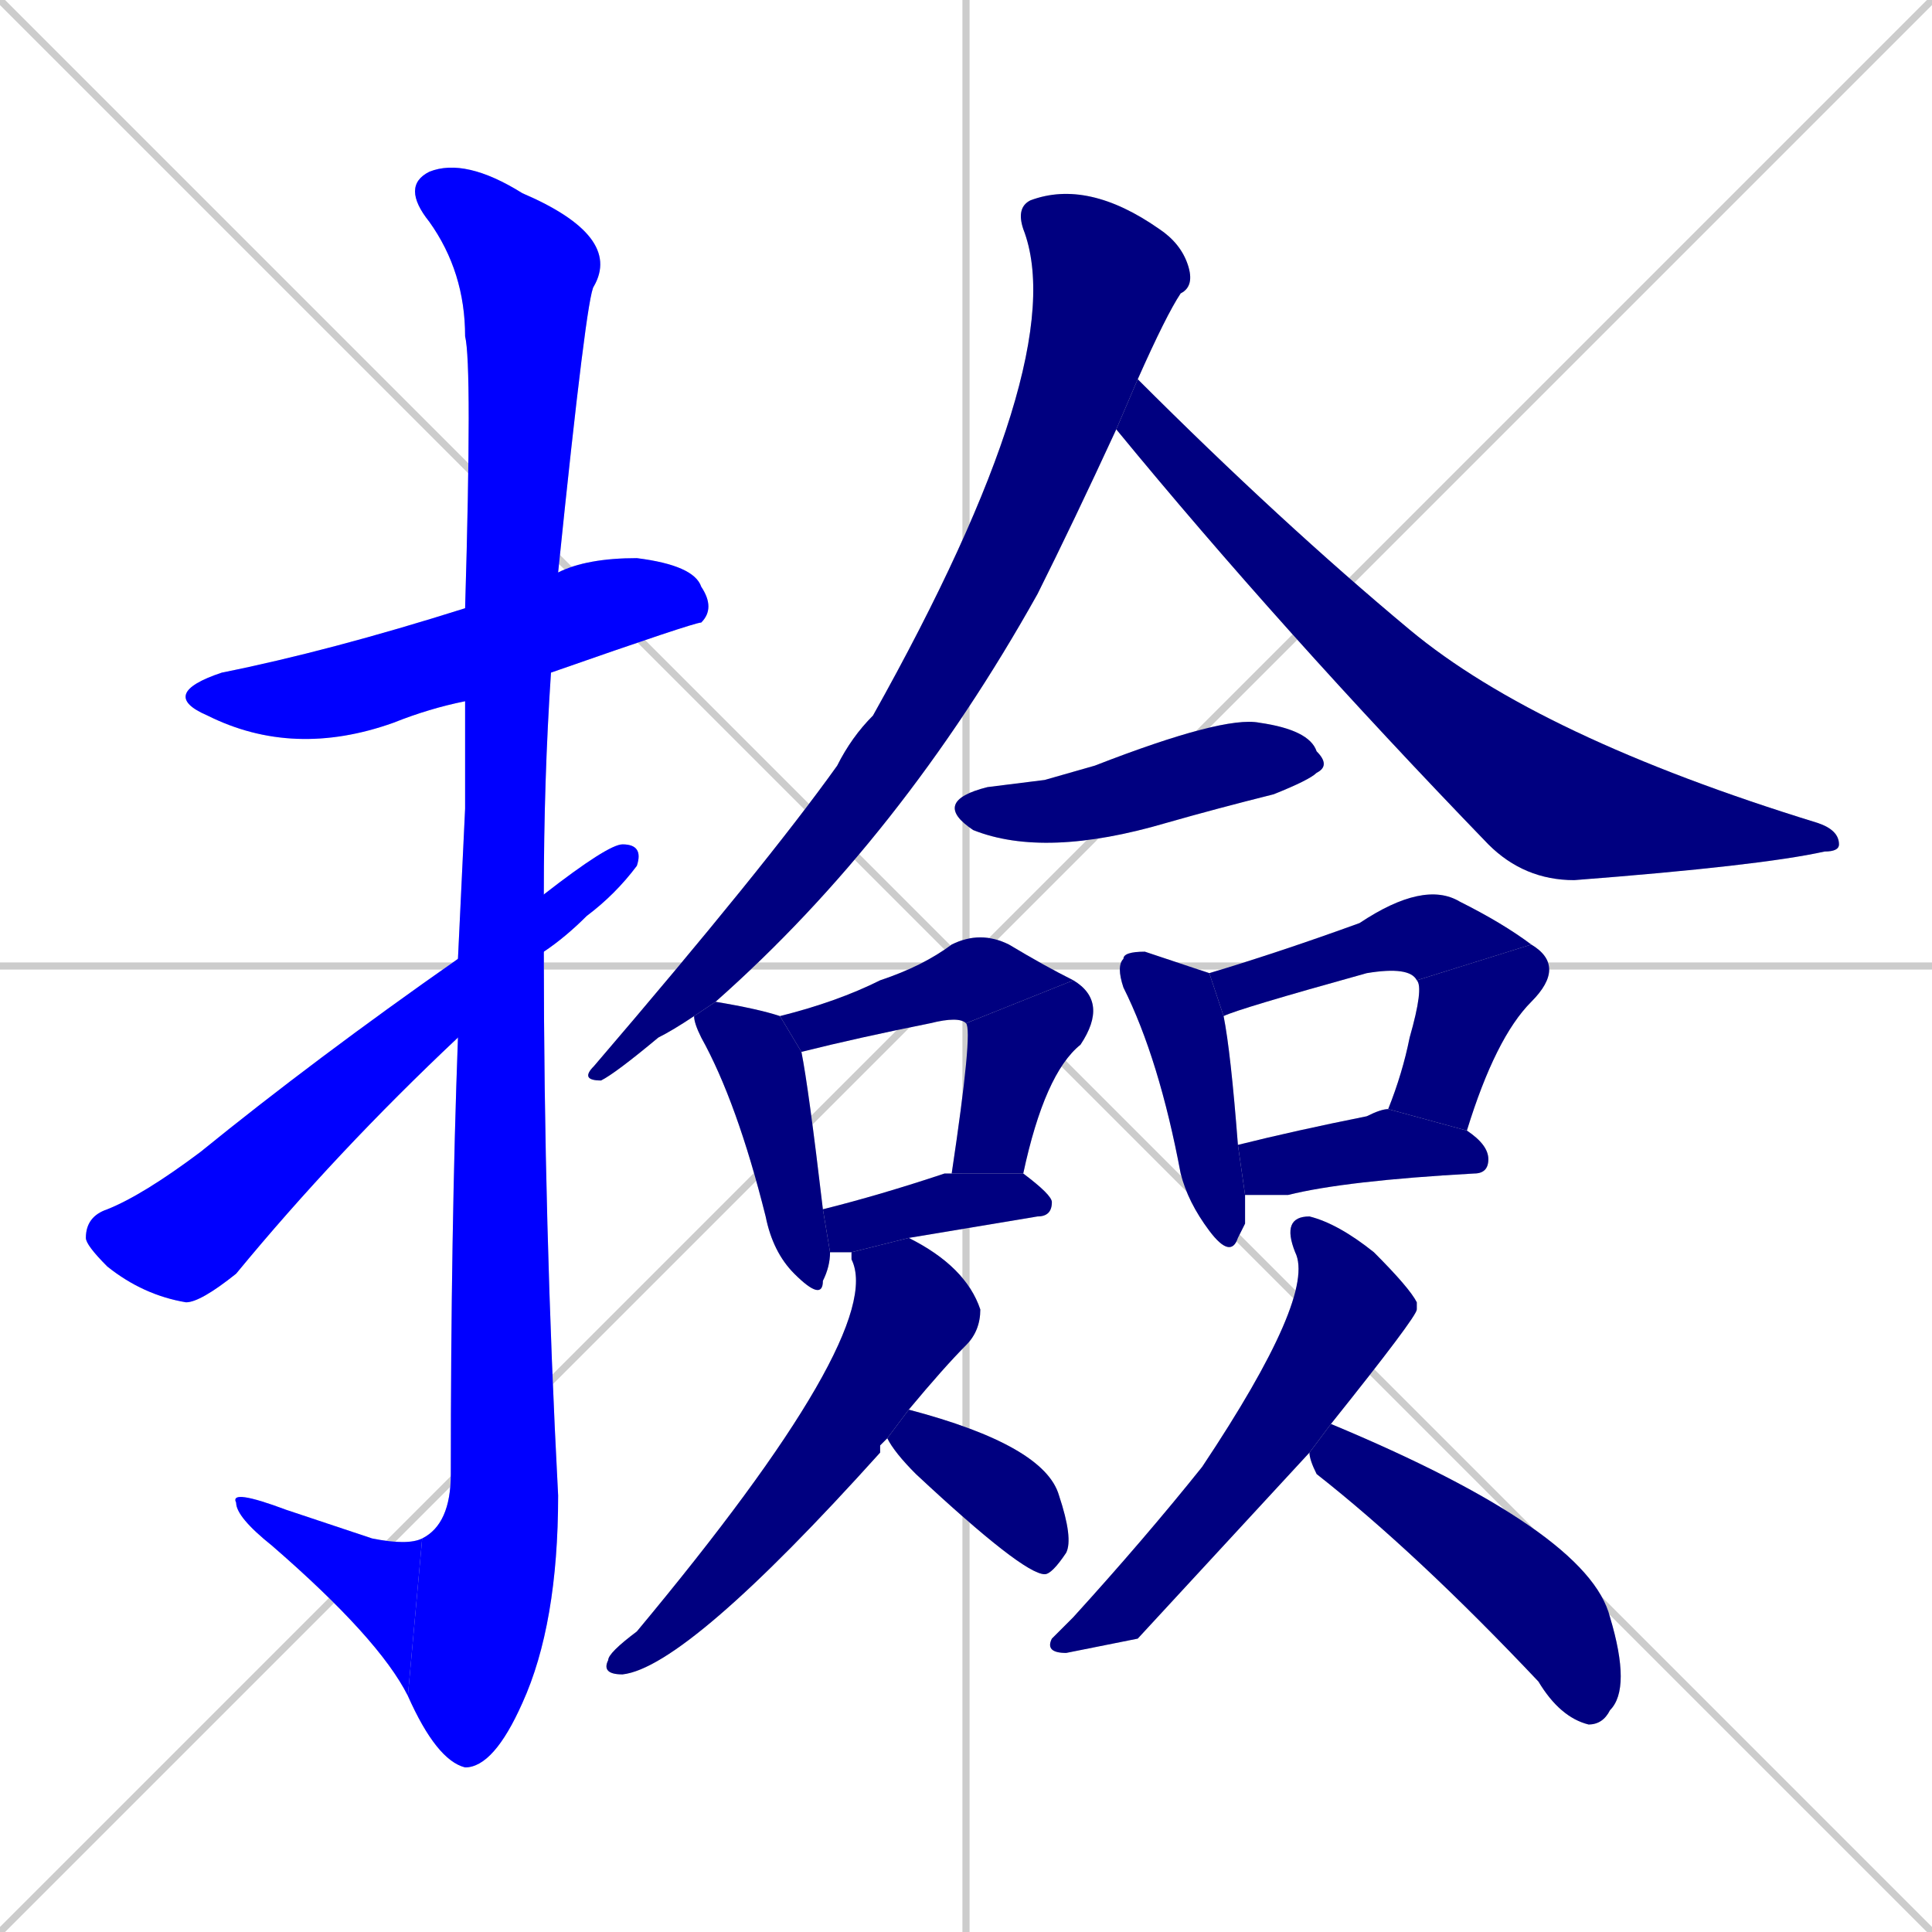 <svg xmlns="http://www.w3.org/2000/svg" xmlns:xlink="http://www.w3.org/1999/xlink" width="270" height="270"><defs><clipPath id="clip-mask-1"><rect x="22" y="78" width="78" height="28"><animate attributeName="x" from="-56" to="22" dur="0.289" begin="0; animate19.end + 1" id="animate1" fill="freeze"/></rect></clipPath><clipPath id="clip-mask-2"><rect x="56" y="22" width="31" height="225"><set attributeName="y" to="-203" begin="0; animate19.end + 1" /><animate attributeName="y" from="-203" to="22" dur="0.833" begin="animate1.end + 0.5" id="animate2" fill="freeze"/></rect></clipPath><clipPath id="clip-mask-3"><rect x="32" y="208" width="27" height="29"><set attributeName="x" to="59" begin="0; animate19.end + 1" /><animate attributeName="x" from="59" to="32" dur="0.100" begin="animate2.end" id="animate3" fill="freeze"/></rect></clipPath><clipPath id="clip-mask-4"><rect x="12" y="118" width="78" height="64"><set attributeName="x" to="-66" begin="0; animate19.end + 1" /><animate attributeName="x" from="-66" to="12" dur="0.289" begin="animate3.end + 0.5" id="animate4" fill="freeze"/></rect></clipPath><clipPath id="clip-mask-5"><rect x="81" y="25" width="86" height="126"><set attributeName="y" to="-101" begin="0; animate19.end + 1" /><animate attributeName="y" from="-101" to="25" dur="0.467" begin="animate4.end + 0.5" id="animate5" fill="freeze"/></rect></clipPath><clipPath id="clip-mask-6"><rect x="156" y="53" width="101" height="70"><set attributeName="x" to="55" begin="0; animate19.end + 1" /><animate attributeName="x" from="55" to="156" dur="0.374" begin="animate5.end + 0.5" id="animate6" fill="freeze"/></rect></clipPath><clipPath id="clip-mask-7"><rect x="130" y="100" width="56" height="20"><set attributeName="x" to="74" begin="0; animate19.end + 1" /><animate attributeName="x" from="74" to="130" dur="0.207" begin="animate6.end + 0.5" id="animate7" fill="freeze"/></rect></clipPath><clipPath id="clip-mask-8"><rect x="97" y="140" width="19" height="42"><set attributeName="y" to="98" begin="0; animate19.end + 1" /><animate attributeName="y" from="98" to="140" dur="0.156" begin="animate7.end + 0.5" id="animate8" fill="freeze"/></rect></clipPath><clipPath id="clip-mask-9"><rect x="109" y="130" width="41" height="17"><set attributeName="x" to="68" begin="0; animate19.end + 1" /><animate attributeName="x" from="68" to="109" dur="0.152" begin="animate8.end + 0.5" id="animate9" fill="freeze"/></rect></clipPath><clipPath id="clip-mask-10"><rect x="133" y="137" width="22" height="27"><set attributeName="y" to="110" begin="0; animate19.end + 1" /><animate attributeName="y" from="110" to="137" dur="0.100" begin="animate9.end" id="animate10" fill="freeze"/></rect></clipPath><clipPath id="clip-mask-11"><rect x="115" y="164" width="32" height="11"><set attributeName="x" to="83" begin="0; animate19.end + 1" /><animate attributeName="x" from="83" to="115" dur="0.119" begin="animate10.end + 0.5" id="animate11" fill="freeze"/></rect></clipPath><clipPath id="clip-mask-12"><rect x="156" y="133" width="18" height="43"><set attributeName="y" to="90" begin="0; animate19.end + 1" /><animate attributeName="y" from="90" to="133" dur="0.159" begin="animate11.end + 0.5" id="animate12" fill="freeze"/></rect></clipPath><clipPath id="clip-mask-13"><rect x="169" y="123" width="45" height="19"><set attributeName="x" to="124" begin="0; animate19.end + 1" /><animate attributeName="x" from="124" to="169" dur="0.167" begin="animate12.end + 0.5" id="animate13" fill="freeze"/></rect></clipPath><clipPath id="clip-mask-14"><rect x="194" y="132" width="25" height="26"><set attributeName="y" to="106" begin="0; animate19.end + 1" /><animate attributeName="y" from="106" to="132" dur="0.096" begin="animate13.end" id="animate14" fill="freeze"/></rect></clipPath><clipPath id="clip-mask-15"><rect x="173" y="155" width="35" height="12"><set attributeName="x" to="138" begin="0; animate19.end + 1" /><animate attributeName="x" from="138" to="173" dur="0.130" begin="animate14.end + 0.5" id="animate15" fill="freeze"/></rect></clipPath><clipPath id="clip-mask-16"><rect x="84" y="173" width="53" height="61"><set attributeName="y" to="112" begin="0; animate19.end + 1" /><animate attributeName="y" from="112" to="173" dur="0.226" begin="animate15.end + 0.5" id="animate16" fill="freeze"/></rect></clipPath><clipPath id="clip-mask-17"><rect x="124" y="197" width="26" height="23"><set attributeName="x" to="98" begin="0; animate19.end + 1" /><animate attributeName="x" from="98" to="124" dur="0.096" begin="animate16.end + 0.5" id="animate17" fill="freeze"/></rect></clipPath><clipPath id="clip-mask-18"><rect x="146" y="170" width="52" height="61"><set attributeName="y" to="109" begin="0; animate19.end + 1" /><animate attributeName="y" from="109" to="170" dur="0.226" begin="animate17.end + 0.5" id="animate18" fill="freeze"/></rect></clipPath><clipPath id="clip-mask-19"><rect x="183" y="199" width="45" height="42"><set attributeName="x" to="138" begin="0; animate19.end + 1" /><animate attributeName="x" from="138" to="183" dur="0.167" begin="animate18.end + 0.5" id="animate19" fill="freeze"/></rect></clipPath></defs><path d="M 0 0 L 270 270 M 270 0 L 0 270 M 135 0 L 135 270 M 0 135 L 270 135" stroke="#CCCCCC" /><path d="M 65 98 Q 60 99 55 101 Q 41 106 29 100 Q 22 97 31 94 Q 46 91 65 85 L 78 80 Q 82 78 89 78 Q 97 79 98 82 Q 100 85 98 87 Q 97 87 77 94" fill="#CCCCCC"/><path d="M 65 113 L 65 98 L 65 85 Q 66 51 65 47 Q 65 38 60 31 Q 56 26 60 24 Q 65 22 73 27 Q 87 33 83 40 Q 82 41 78 80 L 77 94 Q 76 109 76 125 L 76 133 Q 76 171 78 209 Q 78 227 73 238 Q 69 247 65 247 Q 61 246 57 237 L 59 215 Q 63 213 63 206 Q 63 172 64 145 L 64 134" fill="#CCCCCC"/><path d="M 57 237 Q 53 229 38 216 Q 33 212 33 210 Q 32 208 40 211 Q 46 213 52 215 Q 57 216 59 215" fill="#CCCCCC"/><path d="M 76 125 Q 85 118 87 118 Q 90 118 89 121 Q 86 125 82 128 Q 79 131 76 133 L 64 145 Q 47 161 33 178 Q 28 182 26 182 Q 20 181 15 177 Q 12 174 12 173 Q 12 170 15 169 Q 20 167 28 161 Q 44 148 64 134" fill="#CCCCCC"/><path d="M 97 142 Q 94 144 92 145 Q 86 150 84 151 Q 81 151 83 149 Q 107 121 117 107 Q 119 103 122 100 Q 150 50 143 32 Q 142 29 144 28 Q 152 25 162 32 Q 165 34 166 37 Q 167 40 165 41 Q 163 44 159 53 L 156 60 Q 150 73 145 83 Q 126 117 100 140" fill="#CCCCCC"/><path d="M 159 53 Q 179 73 197 88 Q 215 103 254 115 Q 257 116 257 118 Q 257 119 255 119 Q 246 121 220 123 Q 213 123 208 118 Q 179 88 156 60" fill="#CCCCCC"/><path d="M 146 109 L 153 107 Q 171 100 176 101 Q 183 102 184 105 Q 186 107 184 108 Q 183 109 178 111 Q 170 113 163 115 Q 146 120 136 116 Q 130 112 138 110" fill="#CCCCCC"/><path d="M 116 175 Q 116 177 115 179 Q 115 182 111 178 Q 108 175 107 170 Q 103 154 98 145 Q 97 143 97 142 L 100 140 Q 106 141 109 142 L 112 147 Q 113 152 115 169" fill="#CCCCCC"/><path d="M 135 143 Q 134 142 130 143 Q 120 145 112 147 L 109 142 Q 117 140 123 137 Q 129 135 133 132 Q 137 130 141 132 Q 146 135 150 137" fill="#CCCCCC"/><path d="M 133 164 Q 136 144 135 143 L 150 137 Q 155 140 151 146 Q 146 150 143 164" fill="#CCCCCC"/><path d="M 119 175 Q 117 175 116 175 L 115 169 Q 123 167 132 164 Q 133 164 133 164 L 143 164 Q 147 167 147 168 Q 147 170 145 170 Q 133 172 127 173" fill="#CCCCCC"/><path d="M 174 171 L 173 173 Q 172 176 169 172 Q 166 168 165 164 Q 162 148 157 138 Q 156 135 157 134 Q 157 133 160 133 Q 166 135 169 136 L 171 142 Q 172 147 173 160 L 174 167" fill="#CCCCCC"/><path d="M 198 137 Q 197 135 191 136 Q 173 141 171 142 L 169 136 Q 179 133 190 129 Q 199 123 204 126 Q 210 129 214 132" fill="#CCCCCC"/><path d="M 194 155 Q 196 150 197 145 Q 199 138 198 137 L 214 132 Q 219 135 214 140 Q 209 145 205 158" fill="#CCCCCC"/><path d="M 173 160 Q 181 158 191 156 Q 193 155 194 155 L 205 158 Q 208 160 208 162 Q 208 164 206 164 Q 188 165 180 167 Q 177 167 174 167" fill="#CCCCCC"/><path d="M 123 202 L 123 203 Q 96 233 87 234 Q 84 234 85 232 Q 85 231 89 228 Q 124 186 119 176 Q 119 175 119 175 L 127 173 Q 135 177 137 183 Q 137 186 135 188 Q 132 191 127 197 L 124 201" fill="#CCCCCC"/><path d="M 127 197 Q 146 202 148 209 Q 150 215 149 217 Q 147 220 146 220 Q 143 220 128 206 Q 125 203 124 201" fill="#CCCCCC"/><path d="M 159 229 L 149 231 Q 146 231 147 229 Q 148 228 150 226 Q 160 215 168 205 Q 184 181 181 175 Q 179 170 183 170 Q 187 171 192 175 Q 197 180 198 182 L 198 183 Q 198 184 186 199 L 183 203" fill="#CCCCCC"/><path d="M 186 199 Q 222 214 225 226 Q 228 236 225 239 Q 224 241 222 241 Q 218 240 215 235 Q 198 217 184 206 Q 183 204 183 203" fill="#CCCCCC"/><path d="M 65 98 Q 60 99 55 101 Q 41 106 29 100 Q 22 97 31 94 Q 46 91 65 85 L 78 80 Q 82 78 89 78 Q 97 79 98 82 Q 100 85 98 87 Q 97 87 77 94" fill="#0000ff" clip-path="url(#clip-mask-1)" /><path d="M 65 113 L 65 98 L 65 85 Q 66 51 65 47 Q 65 38 60 31 Q 56 26 60 24 Q 65 22 73 27 Q 87 33 83 40 Q 82 41 78 80 L 77 94 Q 76 109 76 125 L 76 133 Q 76 171 78 209 Q 78 227 73 238 Q 69 247 65 247 Q 61 246 57 237 L 59 215 Q 63 213 63 206 Q 63 172 64 145 L 64 134" fill="#0000ff" clip-path="url(#clip-mask-2)" /><path d="M 57 237 Q 53 229 38 216 Q 33 212 33 210 Q 32 208 40 211 Q 46 213 52 215 Q 57 216 59 215" fill="#0000ff" clip-path="url(#clip-mask-3)" /><path d="M 76 125 Q 85 118 87 118 Q 90 118 89 121 Q 86 125 82 128 Q 79 131 76 133 L 64 145 Q 47 161 33 178 Q 28 182 26 182 Q 20 181 15 177 Q 12 174 12 173 Q 12 170 15 169 Q 20 167 28 161 Q 44 148 64 134" fill="#0000ff" clip-path="url(#clip-mask-4)" /><path d="M 97 142 Q 94 144 92 145 Q 86 150 84 151 Q 81 151 83 149 Q 107 121 117 107 Q 119 103 122 100 Q 150 50 143 32 Q 142 29 144 28 Q 152 25 162 32 Q 165 34 166 37 Q 167 40 165 41 Q 163 44 159 53 L 156 60 Q 150 73 145 83 Q 126 117 100 140" fill="#000080" clip-path="url(#clip-mask-5)" /><path d="M 159 53 Q 179 73 197 88 Q 215 103 254 115 Q 257 116 257 118 Q 257 119 255 119 Q 246 121 220 123 Q 213 123 208 118 Q 179 88 156 60" fill="#000080" clip-path="url(#clip-mask-6)" /><path d="M 146 109 L 153 107 Q 171 100 176 101 Q 183 102 184 105 Q 186 107 184 108 Q 183 109 178 111 Q 170 113 163 115 Q 146 120 136 116 Q 130 112 138 110" fill="#000080" clip-path="url(#clip-mask-7)" /><path d="M 116 175 Q 116 177 115 179 Q 115 182 111 178 Q 108 175 107 170 Q 103 154 98 145 Q 97 143 97 142 L 100 140 Q 106 141 109 142 L 112 147 Q 113 152 115 169" fill="#000080" clip-path="url(#clip-mask-8)" /><path d="M 135 143 Q 134 142 130 143 Q 120 145 112 147 L 109 142 Q 117 140 123 137 Q 129 135 133 132 Q 137 130 141 132 Q 146 135 150 137" fill="#000080" clip-path="url(#clip-mask-9)" /><path d="M 133 164 Q 136 144 135 143 L 150 137 Q 155 140 151 146 Q 146 150 143 164" fill="#000080" clip-path="url(#clip-mask-10)" /><path d="M 119 175 Q 117 175 116 175 L 115 169 Q 123 167 132 164 Q 133 164 133 164 L 143 164 Q 147 167 147 168 Q 147 170 145 170 Q 133 172 127 173" fill="#000080" clip-path="url(#clip-mask-11)" /><path d="M 174 171 L 173 173 Q 172 176 169 172 Q 166 168 165 164 Q 162 148 157 138 Q 156 135 157 134 Q 157 133 160 133 Q 166 135 169 136 L 171 142 Q 172 147 173 160 L 174 167" fill="#000080" clip-path="url(#clip-mask-12)" /><path d="M 198 137 Q 197 135 191 136 Q 173 141 171 142 L 169 136 Q 179 133 190 129 Q 199 123 204 126 Q 210 129 214 132" fill="#000080" clip-path="url(#clip-mask-13)" /><path d="M 194 155 Q 196 150 197 145 Q 199 138 198 137 L 214 132 Q 219 135 214 140 Q 209 145 205 158" fill="#000080" clip-path="url(#clip-mask-14)" /><path d="M 173 160 Q 181 158 191 156 Q 193 155 194 155 L 205 158 Q 208 160 208 162 Q 208 164 206 164 Q 188 165 180 167 Q 177 167 174 167" fill="#000080" clip-path="url(#clip-mask-15)" /><path d="M 123 202 L 123 203 Q 96 233 87 234 Q 84 234 85 232 Q 85 231 89 228 Q 124 186 119 176 Q 119 175 119 175 L 127 173 Q 135 177 137 183 Q 137 186 135 188 Q 132 191 127 197 L 124 201" fill="#000080" clip-path="url(#clip-mask-16)" /><path d="M 127 197 Q 146 202 148 209 Q 150 215 149 217 Q 147 220 146 220 Q 143 220 128 206 Q 125 203 124 201" fill="#000080" clip-path="url(#clip-mask-17)" /><path d="M 159 229 L 149 231 Q 146 231 147 229 Q 148 228 150 226 Q 160 215 168 205 Q 184 181 181 175 Q 179 170 183 170 Q 187 171 192 175 Q 197 180 198 182 L 198 183 Q 198 184 186 199 L 183 203" fill="#000080" clip-path="url(#clip-mask-18)" /><path d="M 186 199 Q 222 214 225 226 Q 228 236 225 239 Q 224 241 222 241 Q 218 240 215 235 Q 198 217 184 206 Q 183 204 183 203" fill="#000080" clip-path="url(#clip-mask-19)" /></svg>
